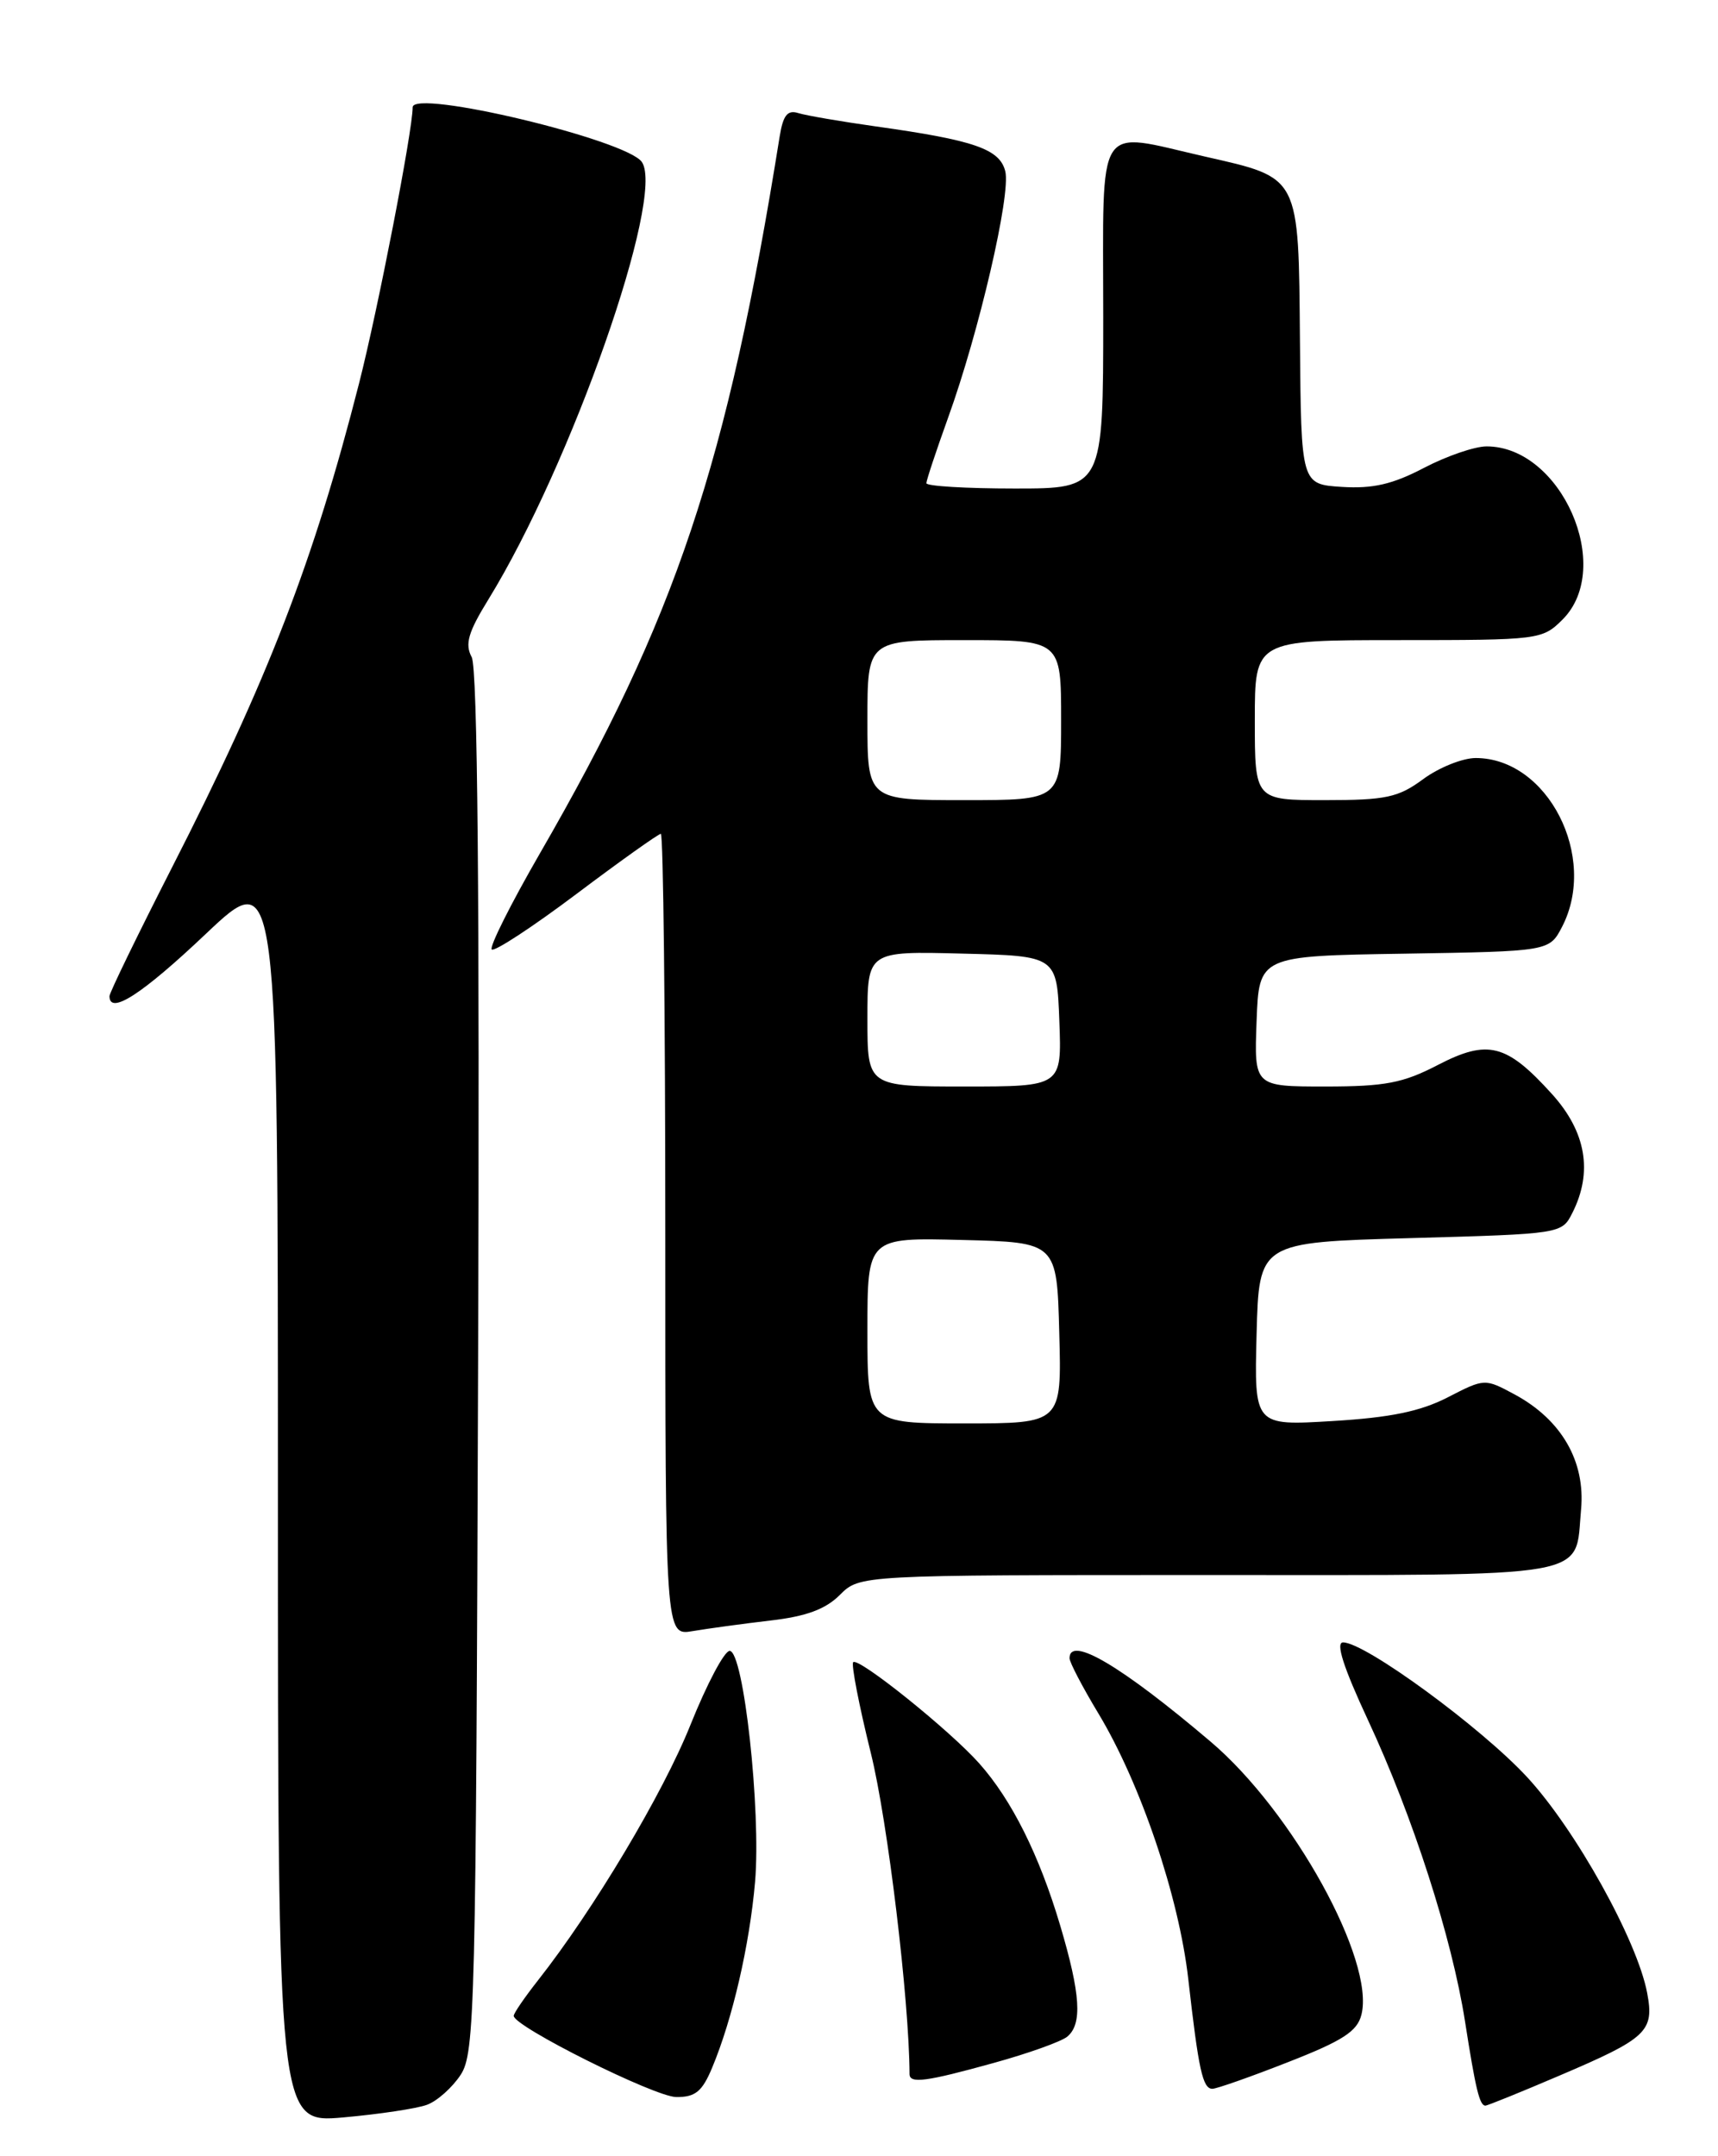 <?xml version="1.0" encoding="UTF-8" standalone="no"?>
<!DOCTYPE svg PUBLIC "-//W3C//DTD SVG 1.1//EN" "http://www.w3.org/Graphics/SVG/1.1/DTD/svg11.dtd" >
<svg xmlns="http://www.w3.org/2000/svg" xmlns:xlink="http://www.w3.org/1999/xlink" version="1.1" viewBox="0 0 204 256">
 <g >
 <path fill="currentColor"
d=" M 50.70 249.90 C 51.91 249.46 53.71 247.85 54.70 246.34 C 56.39 243.76 56.52 238.65 56.77 161.77 C 56.96 106.67 56.71 79.32 56.01 78.02 C 55.18 76.47 55.59 75.07 58.00 71.16 C 67.84 55.16 79.00 23.36 76.22 19.24 C 74.44 16.60 49.00 10.52 49.00 12.74 C 49.00 15.51 44.89 36.68 42.64 45.50 C 37.25 66.62 31.81 80.70 20.41 103.02 C 16.34 111.00 13.00 117.87 13.00 118.27 C 13.00 120.55 16.85 118.07 24.43 110.89 C 33.00 102.78 33.00 102.78 33.00 177.43 C 33.00 252.08 33.00 252.08 40.75 251.40 C 45.01 251.02 49.49 250.35 50.70 249.90 Z  M 185.16 246.44 C 195.58 242.00 196.45 241.19 195.59 236.63 C 194.42 230.40 187.08 217.20 181.32 210.98 C 175.85 205.07 162.09 195.00 159.48 195.00 C 158.57 195.00 159.52 197.96 162.45 204.25 C 167.76 215.64 172.40 230.05 173.96 240.00 C 175.22 248.07 175.69 250.00 176.38 250.00 C 176.62 250.00 180.58 248.40 185.16 246.44 Z  M 84.56 245.50 C 86.98 239.72 89.01 230.92 89.66 223.42 C 90.38 214.96 88.30 196.00 86.64 196.01 C 86.01 196.01 83.93 199.95 82.00 204.76 C 78.74 212.92 70.50 226.72 63.87 235.14 C 62.29 237.15 61.00 239.03 61.00 239.34 C 61.00 240.60 77.74 248.96 80.30 248.98 C 82.56 249.00 83.38 248.33 84.56 245.50 Z  M 152.96 244.83 C 159.44 242.30 161.17 241.18 161.66 239.20 C 163.28 232.76 153.52 215.08 143.77 206.80 C 133.16 197.79 127.00 194.15 127.00 196.88 C 127.00 197.36 128.55 200.33 130.44 203.46 C 135.45 211.79 139.99 225.20 141.10 234.98 C 142.32 245.75 142.81 248.00 143.96 248.00 C 144.46 248.00 148.51 246.58 152.96 244.83 Z  M 118.00 244.93 C 122.10 243.80 126.03 242.39 126.73 241.81 C 128.54 240.31 128.31 236.76 125.89 228.61 C 123.40 220.24 120.14 213.71 116.28 209.37 C 112.79 205.44 101.94 196.73 101.31 197.35 C 101.06 197.61 102.00 202.47 103.41 208.16 C 105.40 216.17 107.97 237.51 108.00 246.25 C 108.00 247.42 109.96 247.16 118.00 244.93 Z  M 91.43 192.41 C 95.72 191.92 98.02 191.07 99.73 189.36 C 102.09 187.00 102.09 187.00 143.42 187.00 C 189.91 187.00 186.97 187.52 187.74 179.22 C 188.27 173.51 185.42 168.57 179.87 165.57 C 176.30 163.65 176.29 163.65 171.90 165.91 C 168.64 167.58 165.09 168.31 158.21 168.72 C 148.93 169.28 148.93 169.28 149.21 158.39 C 149.50 147.50 149.50 147.50 167.47 147.00 C 185.42 146.50 185.45 146.50 186.71 144.00 C 189.16 139.15 188.34 134.38 184.29 129.90 C 178.89 123.93 176.68 123.36 170.72 126.45 C 166.60 128.59 164.47 129.00 157.37 129.00 C 148.92 129.00 148.92 129.00 149.21 121.25 C 149.50 113.50 149.50 113.50 166.74 113.23 C 183.97 112.95 183.97 112.95 185.49 110.03 C 189.78 101.72 183.77 90.00 175.23 90.00 C 173.67 90.00 170.86 91.13 169.00 92.50 C 166.03 94.69 164.59 95.00 157.31 95.00 C 149.00 95.00 149.00 95.00 149.00 85.50 C 149.00 76.00 149.00 76.00 166.05 76.00 C 182.81 76.00 183.13 75.96 185.55 73.55 C 191.71 67.38 185.39 53.00 176.52 53.00 C 175.11 53.00 171.76 54.15 169.07 55.56 C 165.36 57.50 163.01 58.04 159.34 57.81 C 154.50 57.50 154.50 57.50 154.36 40.55 C 154.19 20.71 154.43 21.17 143.04 18.58 C 129.94 15.60 131.00 13.93 131.00 37.50 C 131.00 58.00 131.00 58.00 120.50 58.00 C 114.72 58.00 110.00 57.72 110.00 57.37 C 110.00 57.03 111.16 53.54 112.57 49.62 C 116.26 39.42 120.05 23.07 119.37 20.34 C 118.71 17.69 115.71 16.65 104.00 15.01 C 99.88 14.43 95.74 13.72 94.80 13.43 C 93.51 13.02 92.99 13.67 92.58 16.20 C 86.33 55.22 80.27 73.35 64.10 101.34 C 60.66 107.30 58.09 112.42 58.39 112.73 C 58.70 113.03 63.22 110.07 68.45 106.14 C 73.67 102.21 78.19 99.00 78.47 99.00 C 78.76 99.00 79.00 120.43 79.00 146.61 C 79.00 194.22 79.00 194.22 82.25 193.66 C 84.04 193.36 88.17 192.79 91.43 192.41 Z  M 103.00 157.97 C 103.00 146.93 103.00 146.93 114.25 147.22 C 125.50 147.50 125.50 147.50 125.78 158.25 C 126.07 169.00 126.07 169.00 114.53 169.00 C 103.00 169.00 103.00 169.00 103.00 157.97 Z  M 103.00 120.97 C 103.00 112.93 103.00 112.93 114.25 113.22 C 125.50 113.50 125.50 113.50 125.79 121.25 C 126.08 129.00 126.08 129.00 114.54 129.00 C 103.00 129.00 103.00 129.00 103.00 120.97 Z  M 103.00 85.50 C 103.00 76.00 103.00 76.00 114.50 76.00 C 126.00 76.00 126.00 76.00 126.00 85.50 C 126.00 95.00 126.00 95.00 114.50 95.00 C 103.00 95.00 103.00 95.00 103.00 85.50 Z "/>
</g>
</svg>